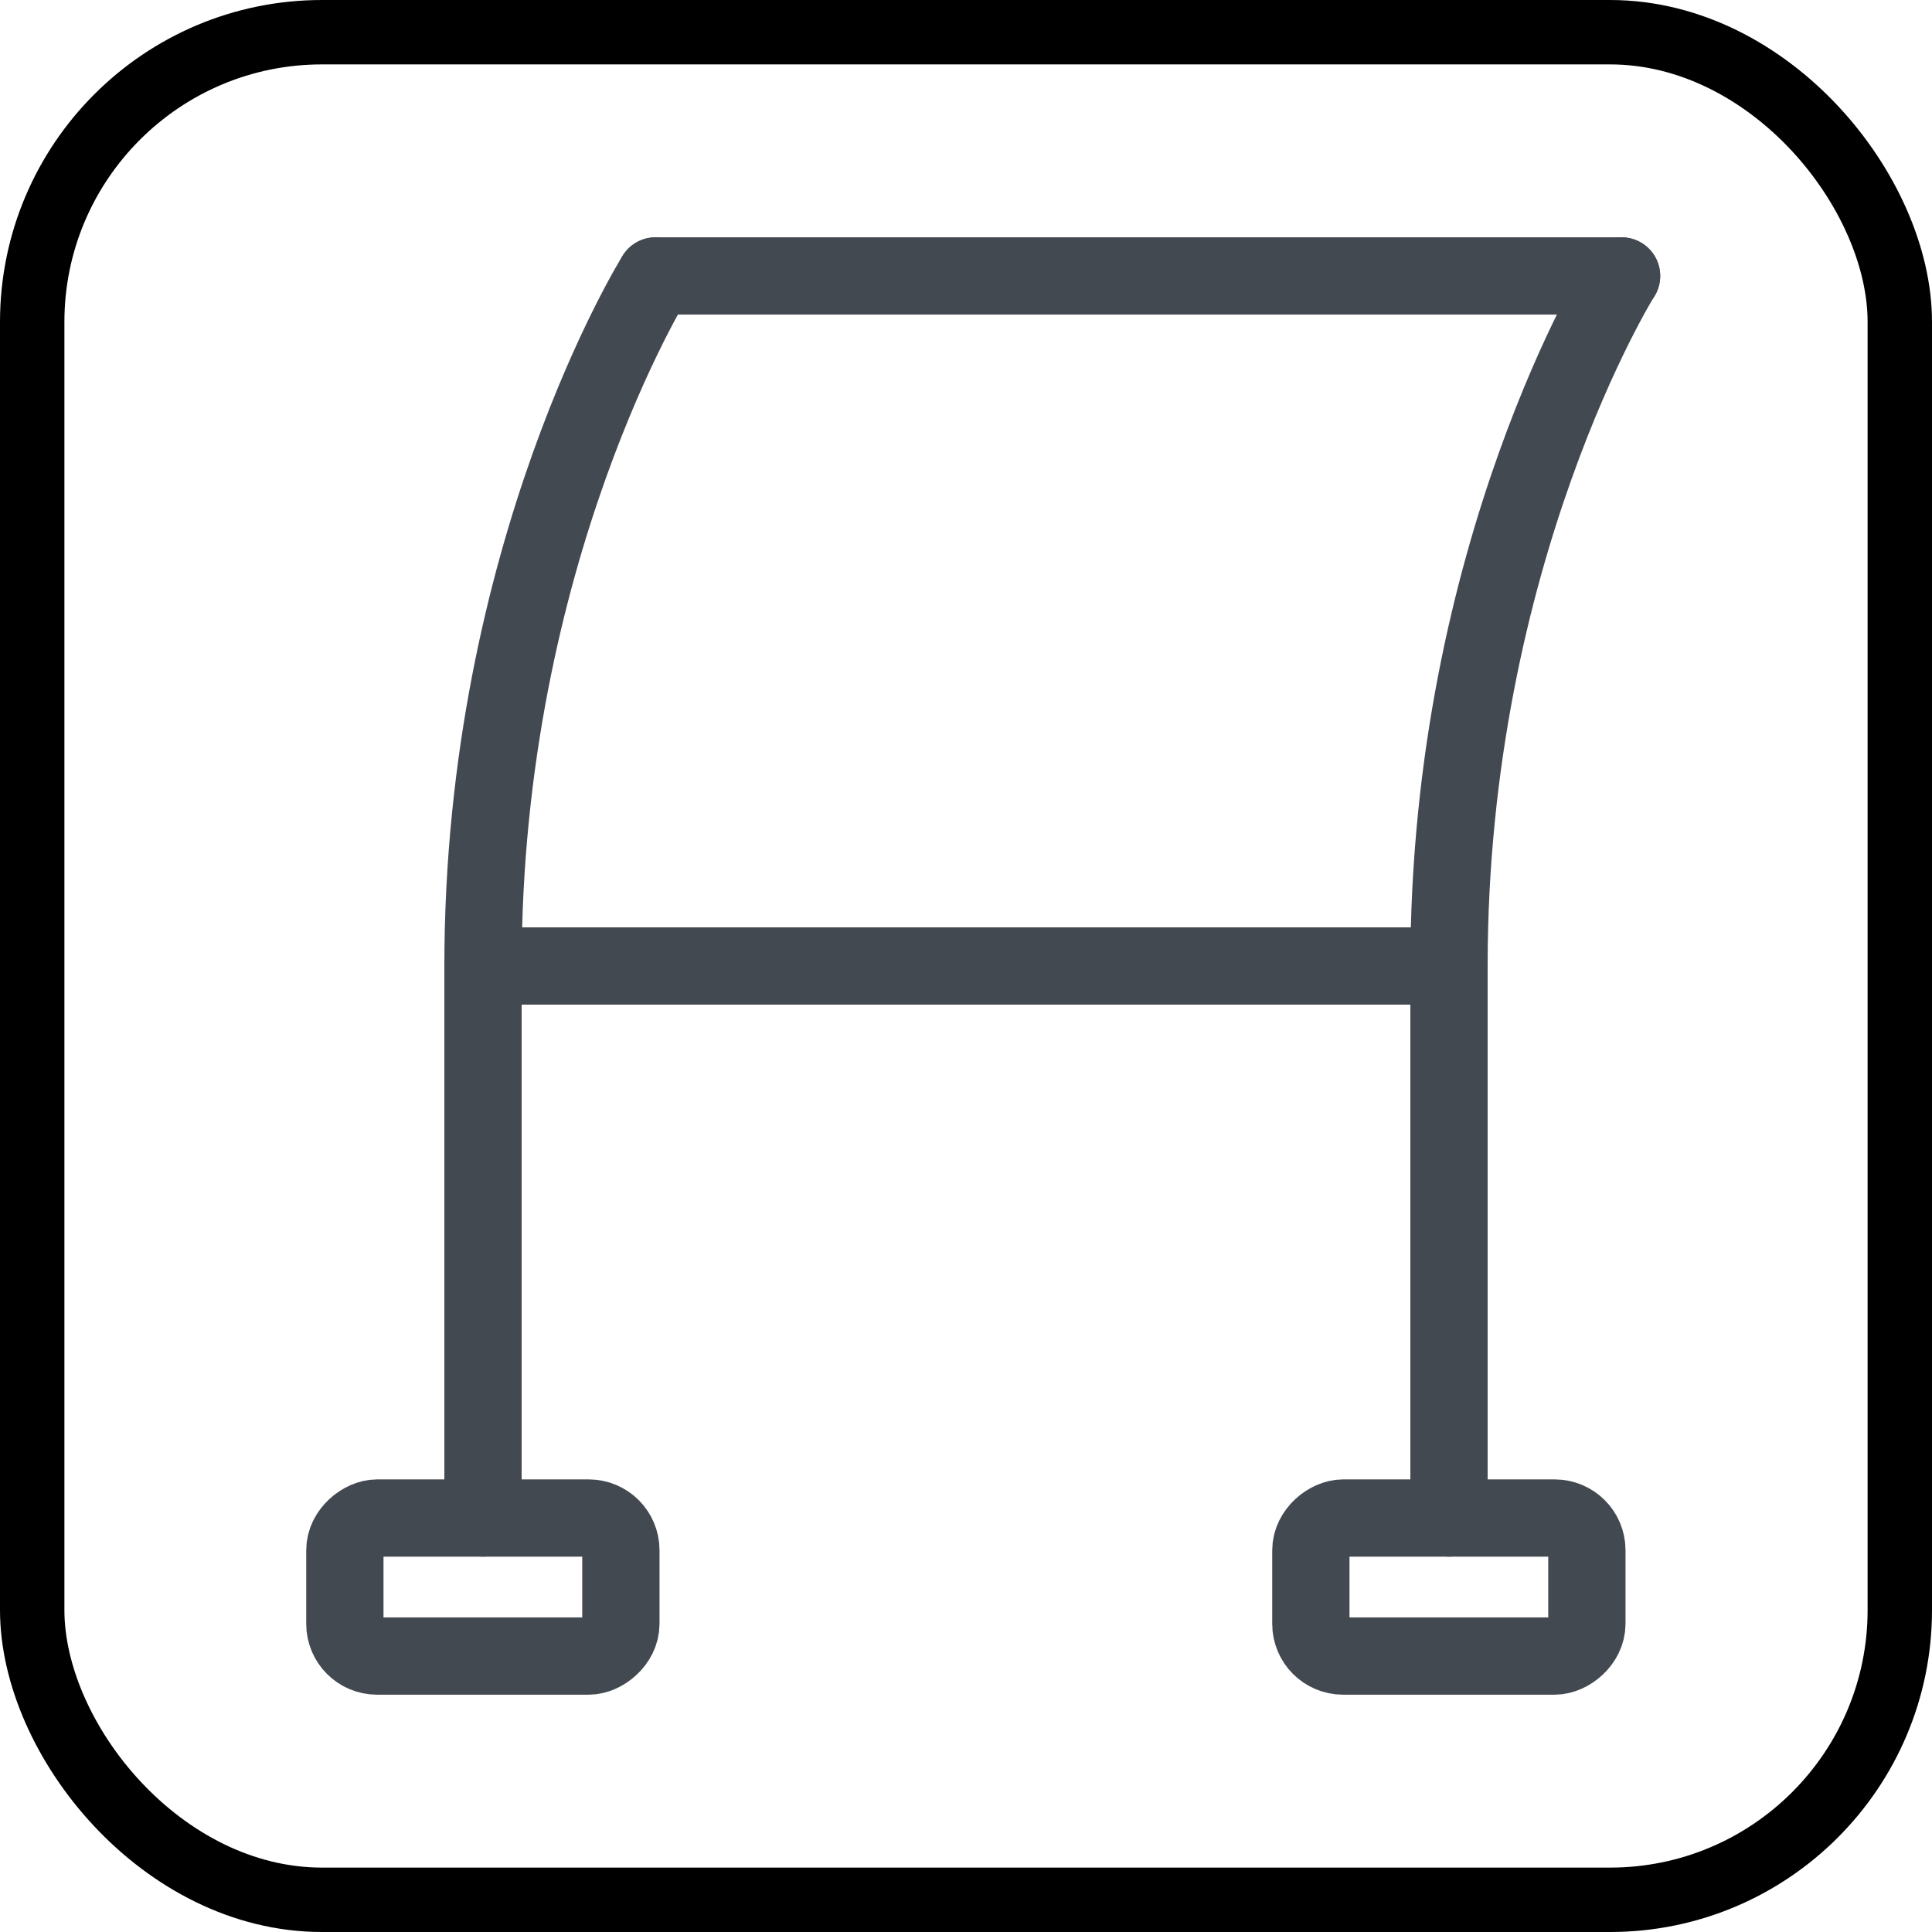 <svg width="30" height="30" viewBox="0 0 30 30" fill="none" xmlns="http://www.w3.org/2000/svg">
<rect x="0.5" y="0.5" width="29" height="29" rx="4.5" stroke="black"/>
<path d="M25.18 4.285L10.18 4.285" stroke="#434950" stroke-width="1.2" stroke-linecap="round" stroke-linejoin="round"/>
<path d="M22.5 15H7.5" stroke="#434950" stroke-width="1.2" stroke-linecap="round" stroke-linejoin="round"/>
<path d="M22.5 23.571C22.5 23.571 22.5 21.428 22.5 14.999C22.5 8.571 25.179 4.285 25.179 4.285" stroke="#434950" stroke-width="1.2" stroke-linecap="round"/>
<path d="M7.5 23.571C7.5 23.571 7.5 21.428 7.5 14.999C7.5 8.571 10.179 4.285 10.179 4.285" stroke="#434950" stroke-width="1.2" stroke-linecap="round"/>
<rect x="5.355" y="25.715" width="2.143" height="4.286" rx="0.5" transform="rotate(-90 5.355 25.715)" stroke="#434950" stroke-width="1.2"/>
<rect x="20.355" y="25.715" width="2.143" height="4.286" rx="0.5" transform="rotate(-90 20.355 25.715)" stroke="#434950" stroke-width="1.2"/>
</svg>
